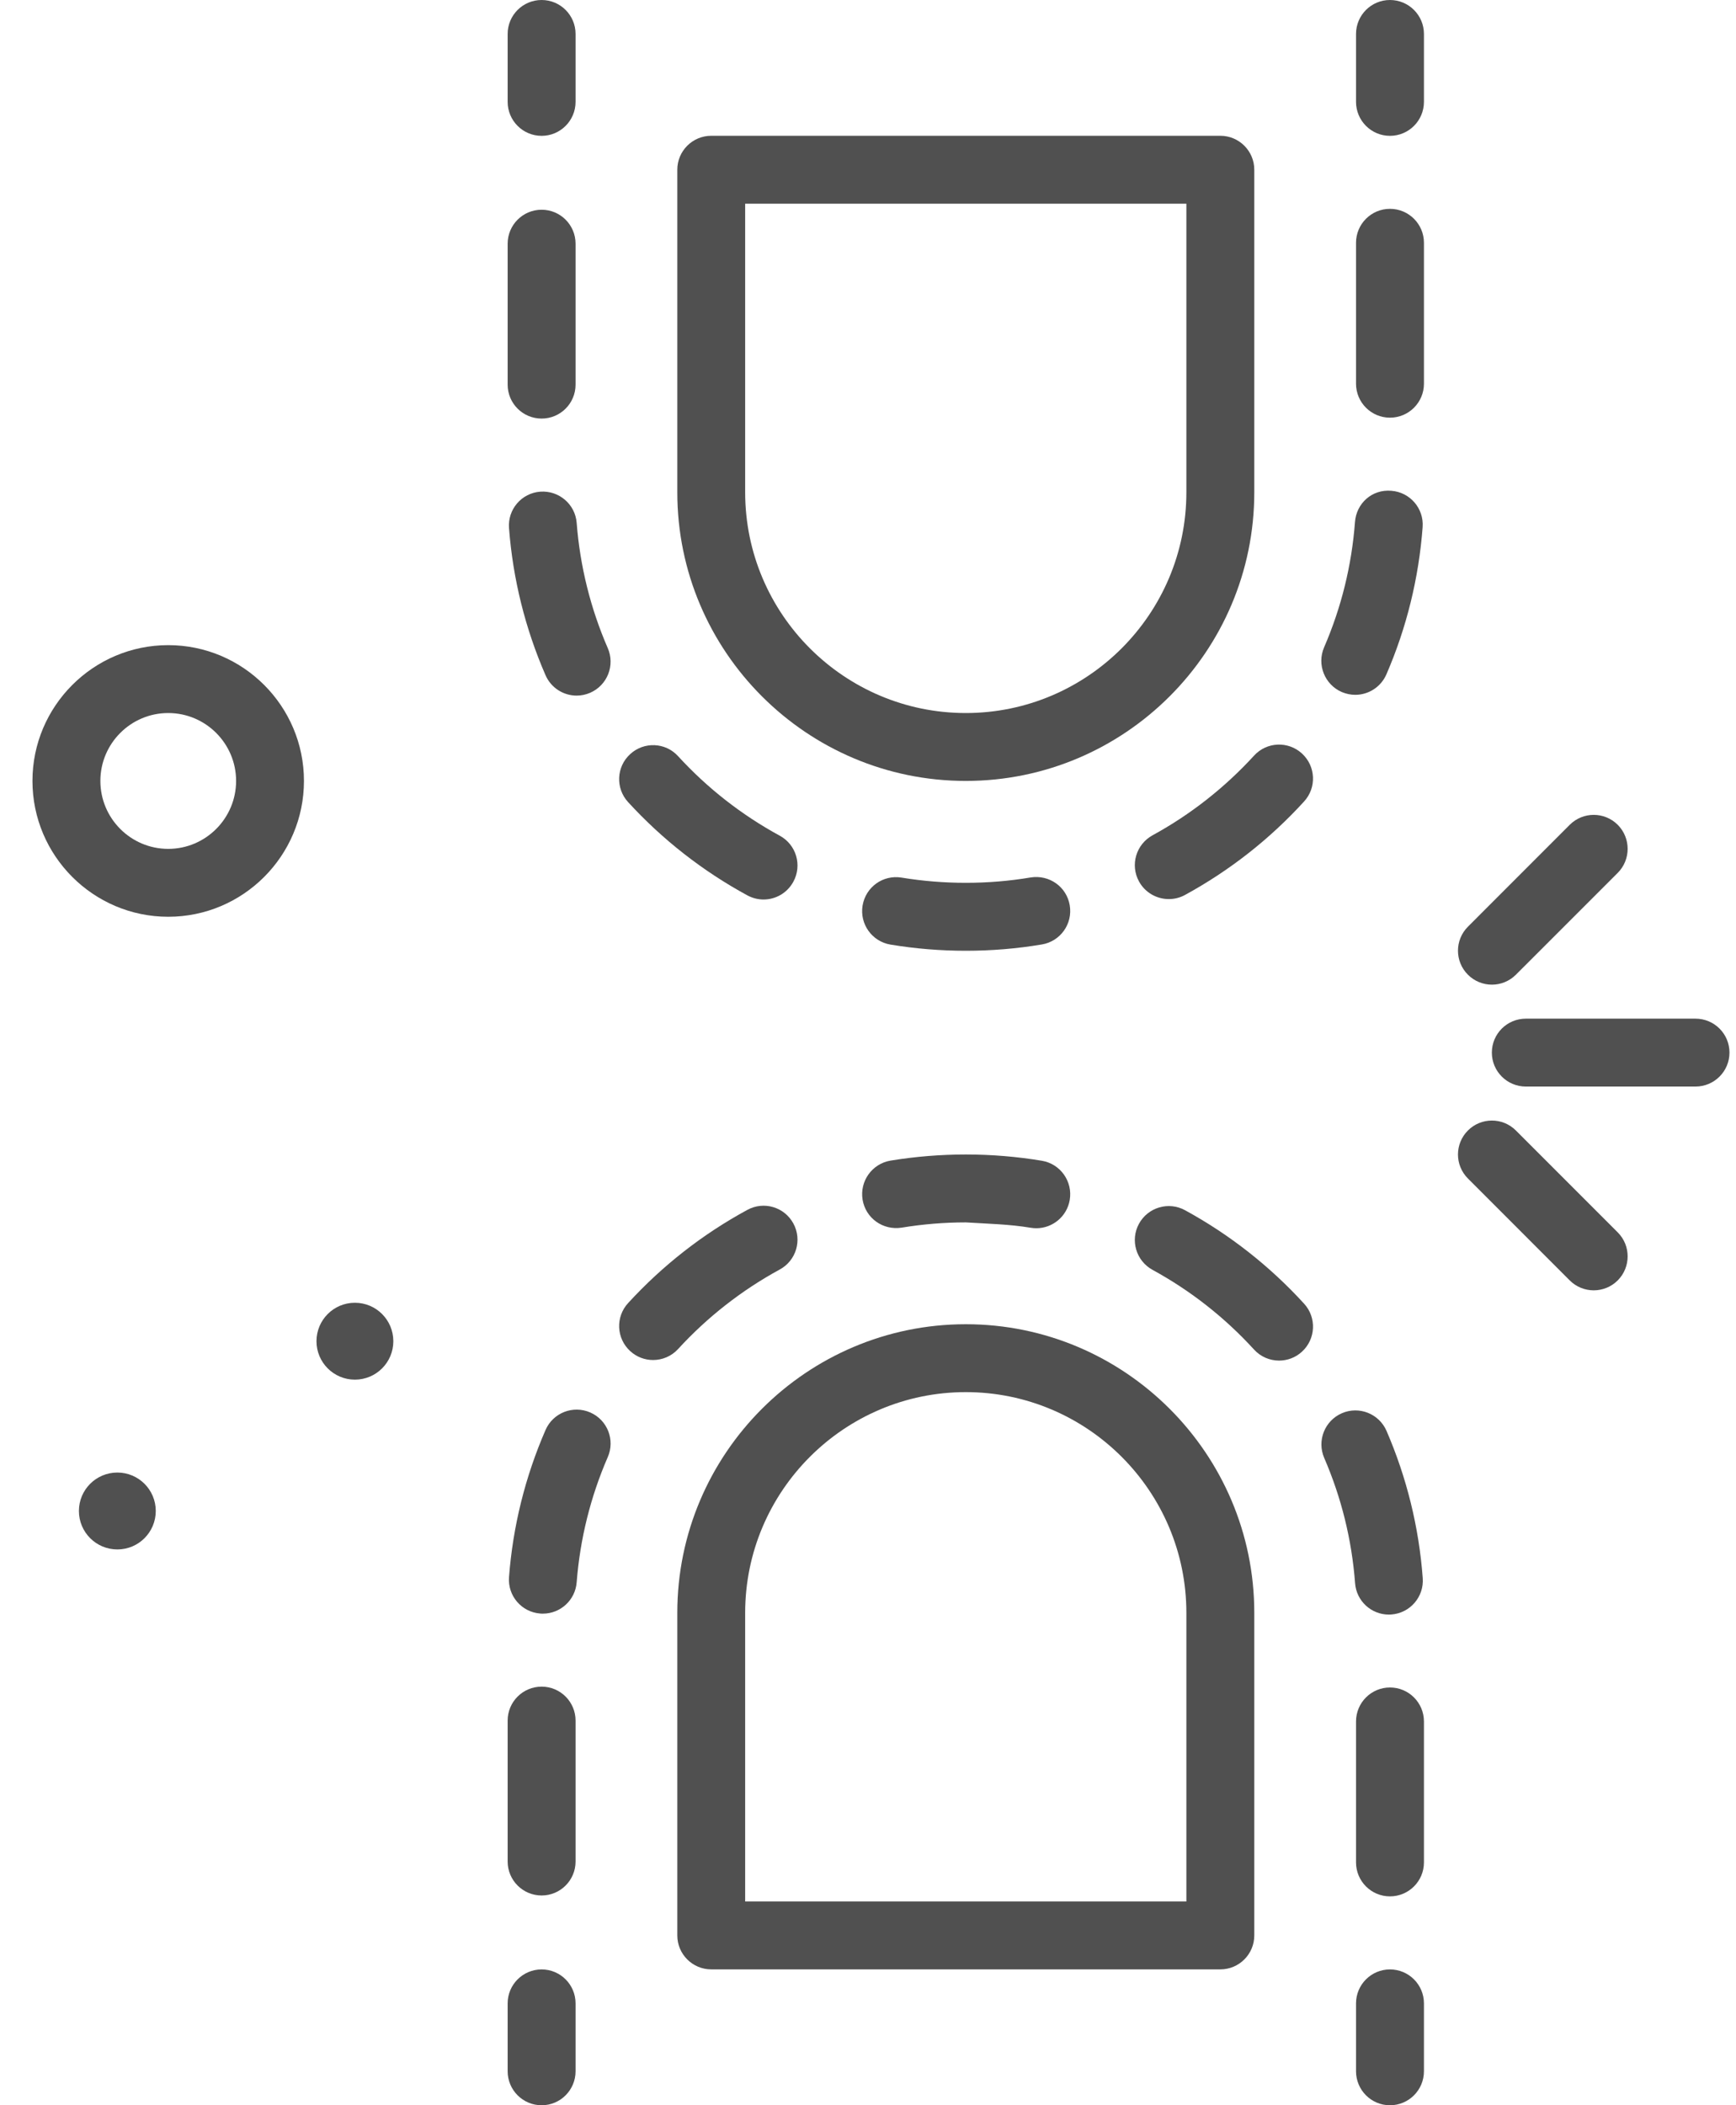 <svg width="33" height="40" viewBox="0 0 33 40" fill="none" xmlns="http://www.w3.org/2000/svg">
<path d="M3.198 12.258C1.775 12.258 0.617 13.416 0.617 14.838C0.617 16.261 1.775 17.419 3.198 17.419C4.621 17.419 5.778 16.261 5.778 14.838C5.778 13.416 4.621 12.258 3.198 12.258ZM3.198 16.129C2.486 16.129 1.908 15.55 1.908 14.838C1.908 14.127 2.486 13.548 3.198 13.548C3.909 13.548 4.488 14.127 4.488 14.838C4.488 15.55 3.909 16.129 3.198 16.129Z" fill="#505050"/>
<path d="M26.422 0C26.066 0 25.777 0.289 25.777 0.645V1.935C25.777 2.292 26.066 2.581 26.422 2.581C26.779 2.581 27.068 2.292 27.068 1.935V0.645C27.068 0.289 26.779 0 26.422 0Z" fill="#505050"/>
<path d="M26.422 3.968C26.066 3.968 25.777 4.257 25.777 4.613V7.291C25.777 7.647 26.066 7.936 26.422 7.936C26.779 7.936 27.068 7.647 27.068 7.291V4.613C27.068 4.257 26.779 3.968 26.422 3.968Z" fill="#505050"/>
<path d="M19.592 16.672C19.189 16.74 18.776 16.774 18.364 16.774C18.362 16.774 18.36 16.774 18.358 16.774C17.95 16.774 17.54 16.741 17.139 16.675C16.783 16.617 16.456 16.855 16.397 17.206C16.339 17.558 16.577 17.89 16.929 17.948C17.399 18.026 17.88 18.065 18.358 18.065H18.364C18.847 18.065 19.332 18.025 19.806 17.945C20.157 17.886 20.394 17.554 20.335 17.202C20.277 16.851 19.948 16.616 19.592 16.672Z" fill="#505050"/>
<path d="M25.506 13.149C25.59 13.184 25.677 13.202 25.762 13.202C26.012 13.202 26.249 13.056 26.355 12.812C26.739 11.925 26.97 10.984 27.043 10.017C27.07 9.661 26.804 9.352 26.448 9.325C26.081 9.293 25.783 9.564 25.757 9.92C25.695 10.744 25.497 11.545 25.17 12.3C25.029 12.627 25.18 13.007 25.506 13.149Z" fill="#505050"/>
<path d="M10.962 9.935C10.935 9.58 10.624 9.316 10.269 9.342C9.914 9.369 9.648 9.679 9.676 10.035C9.75 11.002 9.984 11.942 10.37 12.829C10.476 13.072 10.713 13.217 10.962 13.217C11.048 13.217 11.135 13.199 11.219 13.163C11.546 13.02 11.695 12.64 11.553 12.314C11.225 11.559 11.026 10.759 10.962 9.935Z" fill="#505050"/>
<path d="M14.206 17.012C14.304 17.065 14.41 17.091 14.514 17.091C14.743 17.091 14.964 16.969 15.081 16.753C15.252 16.44 15.136 16.049 14.823 15.879C14.099 15.485 13.448 14.977 12.89 14.368C12.65 14.104 12.241 14.087 11.979 14.329C11.716 14.569 11.698 14.977 11.939 15.24C12.594 15.954 13.357 16.551 14.206 17.012Z" fill="#505050"/>
<path d="M10.296 7.953C10.652 7.953 10.941 7.665 10.941 7.308V4.631C10.941 4.274 10.652 3.985 10.296 3.985C9.939 3.985 9.65 4.274 9.65 4.631V7.308C9.65 7.665 9.939 7.953 10.296 7.953Z" fill="#505050"/>
<path d="M23.838 14.358C23.28 14.967 22.631 15.477 21.909 15.871C21.596 16.043 21.48 16.434 21.651 16.747C21.768 16.962 21.99 17.083 22.218 17.083C22.323 17.083 22.429 17.058 22.527 17.004C23.375 16.541 24.137 15.944 24.79 15.228C25.031 14.965 25.012 14.557 24.749 14.317C24.486 14.076 24.078 14.094 23.838 14.358Z" fill="#505050"/>
<path d="M10.296 2.581C10.652 2.581 10.941 2.292 10.941 1.935V0.645C10.941 0.289 10.652 0 10.296 0C9.939 0 9.65 0.289 9.65 0.645V1.935C9.65 2.292 9.939 2.581 10.296 2.581Z" fill="#505050"/>
<path d="M26.422 37.42C26.066 37.42 25.777 37.709 25.777 38.065V39.355C25.777 39.712 26.066 40.001 26.422 40.001C26.779 40.001 27.068 39.712 27.068 39.355V38.065C27.068 37.709 26.779 37.42 26.422 37.42Z" fill="#505050"/>
<path d="M19.806 22.055C19.332 21.976 18.847 21.936 18.364 21.936C18.362 21.936 18.36 21.936 18.358 21.936C17.88 21.936 17.399 21.975 16.929 22.052C16.577 22.111 16.34 22.443 16.397 22.794C16.455 23.146 16.783 23.381 17.139 23.326C17.54 23.26 17.95 23.226 18.359 23.226C18.767 23.252 19.187 23.26 19.592 23.328C19.629 23.334 19.665 23.337 19.7 23.337C20.009 23.337 20.282 23.114 20.335 22.799C20.394 22.447 20.157 22.114 19.806 22.055Z" fill="#505050"/>
<path d="M26.422 32.063C26.066 32.063 25.777 32.352 25.777 32.709V35.387C25.777 35.743 26.066 36.032 26.422 36.032C26.779 36.032 27.068 35.743 27.068 35.387V32.709C27.068 32.352 26.779 32.063 26.422 32.063Z" fill="#505050"/>
<path d="M22.527 22.995C22.215 22.824 21.822 22.939 21.651 23.252C21.48 23.565 21.596 23.957 21.909 24.128C22.632 24.523 23.281 25.032 23.838 25.642C23.965 25.781 24.139 25.852 24.314 25.852C24.47 25.852 24.626 25.796 24.749 25.683C25.012 25.443 25.031 25.035 24.791 24.772C24.137 24.056 23.375 23.458 22.527 22.995Z" fill="#505050"/>
<path d="M10.296 32.047C9.939 32.047 9.65 32.336 9.65 32.692V35.37C9.65 35.726 9.939 36.015 10.296 36.015C10.652 36.015 10.941 35.726 10.941 35.37V32.692C10.941 32.336 10.652 32.047 10.296 32.047Z" fill="#505050"/>
<path d="M26.401 30.678C26.417 30.678 26.434 30.677 26.45 30.676C26.805 30.649 27.072 30.34 27.045 29.984C26.973 29.017 26.741 28.076 26.357 27.188C26.215 26.861 25.835 26.71 25.508 26.852C25.181 26.994 25.031 27.373 25.172 27.701C25.499 28.456 25.697 29.257 25.759 30.081C25.784 30.42 26.067 30.678 26.401 30.678Z" fill="#505050"/>
<path d="M14.823 24.121C15.136 23.951 15.252 23.56 15.081 23.246C14.911 22.934 14.521 22.817 14.207 22.988C13.357 23.449 12.594 24.046 11.939 24.76C11.698 25.023 11.716 25.43 11.979 25.671C12.103 25.785 12.259 25.841 12.414 25.841C12.589 25.841 12.763 25.771 12.89 25.632C13.449 25.023 14.099 24.515 14.823 24.121Z" fill="#505050"/>
<path d="M11.219 26.837C10.892 26.695 10.512 26.844 10.37 27.171C9.984 28.058 9.75 28.998 9.676 29.965C9.648 30.32 9.914 30.631 10.269 30.658C10.286 30.66 10.303 30.66 10.32 30.66C10.653 30.66 10.936 30.403 10.962 30.065C11.026 29.241 11.225 28.441 11.553 27.686C11.696 27.359 11.546 26.979 11.219 26.837Z" fill="#505050"/>
<path d="M10.296 37.42C9.939 37.42 9.65 37.709 9.65 38.065V39.355C9.65 39.712 9.939 40.001 10.296 40.001C10.652 40.001 10.941 39.712 10.941 39.355V38.065C10.941 37.709 10.652 37.42 10.296 37.42Z" fill="#505050"/>
<path d="M18.359 25.161C15.335 25.161 12.875 27.621 12.875 30.645V36.774C12.875 37.13 13.164 37.419 13.52 37.419H23.198C23.554 37.419 23.843 37.13 23.843 36.774V30.645C23.843 27.621 21.383 25.161 18.359 25.161ZM22.552 36.129H14.165V30.645C14.165 28.333 16.047 26.451 18.359 26.451C20.671 26.451 22.552 28.333 22.552 30.645V36.129Z" fill="#505050"/>
<path d="M18.359 14.838C21.383 14.838 23.843 12.378 23.843 9.354V3.225C23.843 2.869 23.554 2.58 23.198 2.58H13.52C13.164 2.58 12.875 2.869 12.875 3.225V9.354C12.875 12.378 15.335 14.838 18.359 14.838ZM14.165 3.87H22.552V9.354C22.552 11.666 20.671 13.548 18.359 13.548C16.047 13.548 14.165 11.666 14.165 9.354V3.87Z" fill="#505050"/>
<path d="M32.23 19.355H29.005C28.648 19.355 28.359 19.643 28.359 20C28.359 20.356 28.648 20.645 29.005 20.645H32.23C32.587 20.645 32.876 20.356 32.876 20C32.876 19.643 32.587 19.355 32.23 19.355Z" fill="#505050"/>
<path d="M28.36 18.709C28.525 18.709 28.69 18.646 28.816 18.52L30.752 16.585C31.003 16.333 31.003 15.924 30.752 15.672C30.5 15.42 30.091 15.42 29.839 15.672L27.904 17.608C27.652 17.86 27.652 18.268 27.904 18.52C28.03 18.646 28.195 18.709 28.36 18.709Z" fill="#505050"/>
<path d="M28.816 21.48C28.564 21.228 28.156 21.228 27.904 21.48C27.652 21.732 27.652 22.14 27.904 22.392L29.839 24.328C29.965 24.454 30.13 24.517 30.295 24.517C30.46 24.517 30.626 24.454 30.752 24.328C31.003 24.076 31.003 23.667 30.752 23.416L28.816 21.48Z" fill="#505050"/>
<path d="M2.231 27.979C1.827 27.979 1.5 28.306 1.5 28.709C1.5 29.113 1.827 29.44 2.231 29.44C2.634 29.44 2.961 29.113 2.961 28.709C2.961 28.306 2.634 27.979 2.231 27.979Z" fill="#505050"/>
<path d="M6.746 24.753C6.343 24.753 6.016 25.08 6.016 25.484C6.016 25.887 6.343 26.214 6.746 26.214C7.15 26.214 7.477 25.887 7.477 25.484C7.477 25.08 7.15 24.753 6.746 24.753Z" fill="#505050"/>
</svg>
